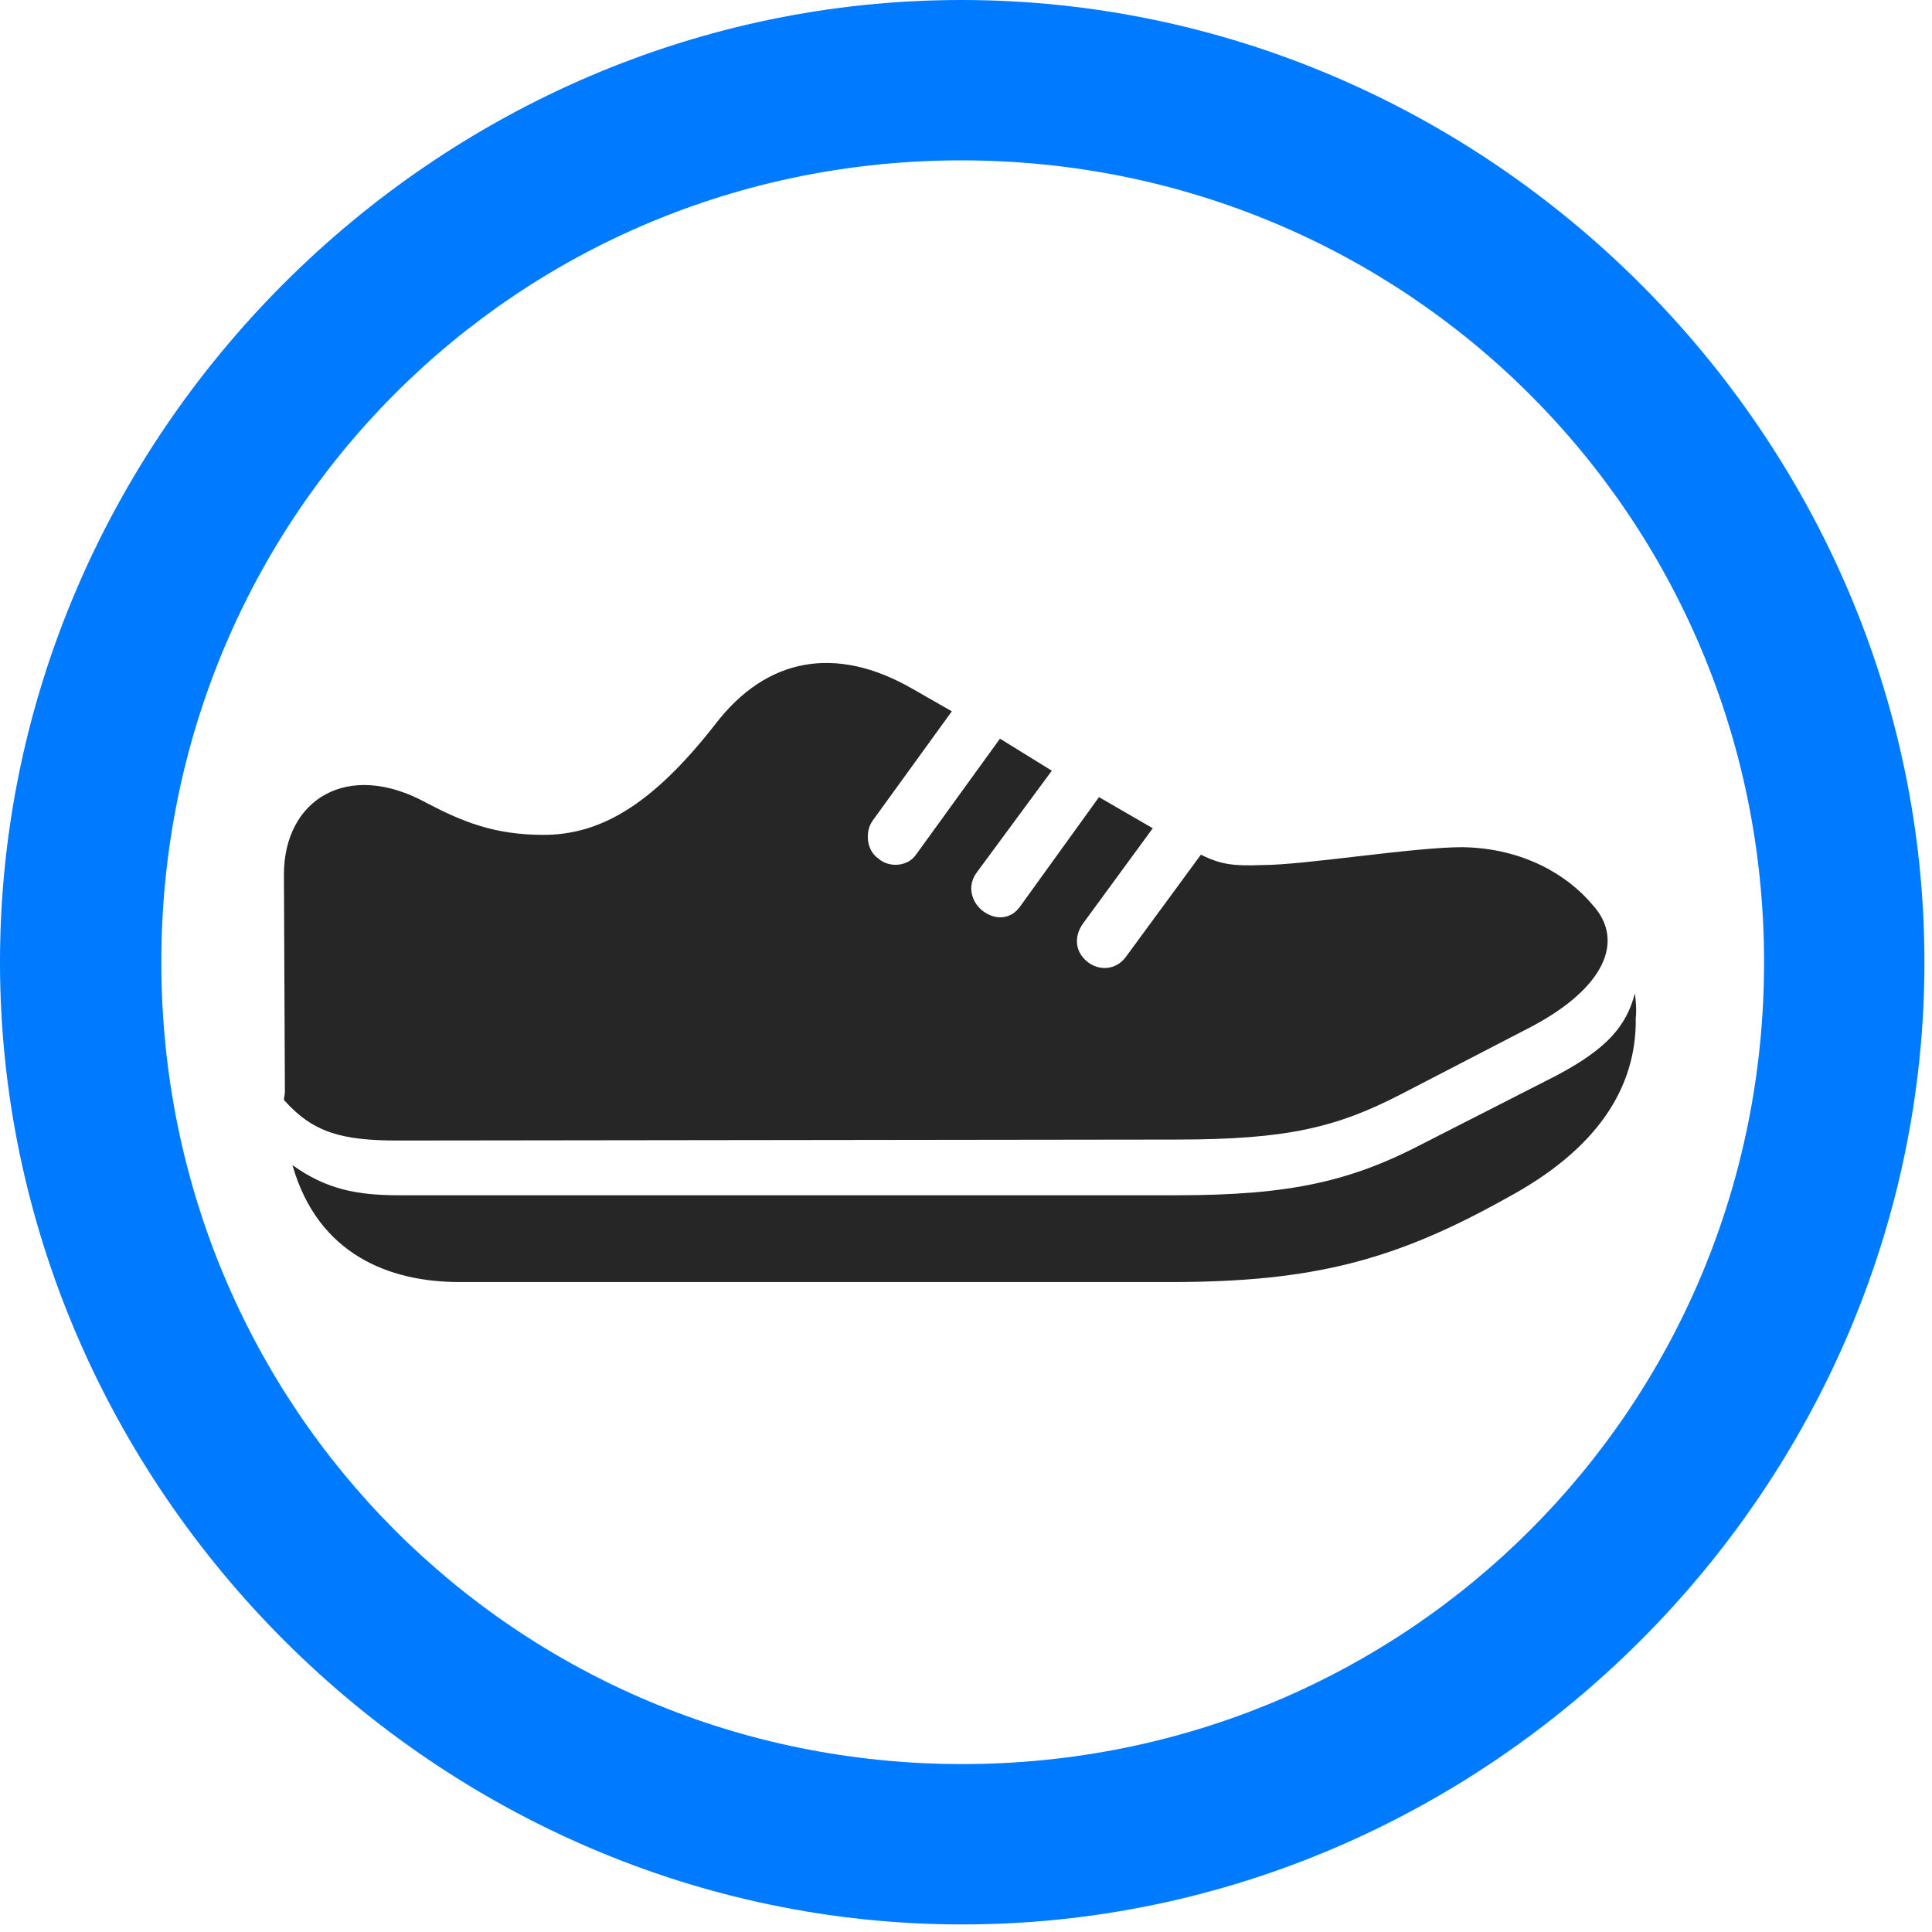 <svg width="24" height="24" viewBox="0 0 24 24" fill="none" xmlns="http://www.w3.org/2000/svg">
<path d="M11.953 23.906C18.492 23.906 23.906 18.48 23.906 11.953C23.906 5.414 18.48 0 11.941 0C5.414 0 0 5.414 0 11.953C0 18.48 5.426 23.906 11.953 23.906ZM11.953 21.914C6.422 21.914 2.004 17.484 2.004 11.953C2.004 6.422 6.41 1.992 11.941 1.992C17.473 1.992 21.914 6.422 21.914 11.953C21.914 17.484 17.484 21.914 11.953 21.914Z" fill="#007AFF"/>
<path d="M4.945 14.168L14.613 14.156C15.996 14.156 16.605 14.004 17.402 13.594L19.031 12.75C19.934 12.27 20.191 11.684 19.781 11.238C19.477 10.875 18.926 10.535 18.164 10.524C17.555 10.524 16.207 10.746 15.68 10.746C15.34 10.758 15.176 10.746 14.918 10.617L13.98 11.895C13.863 12.047 13.652 12.07 13.5 11.941C13.359 11.824 13.336 11.637 13.453 11.473L14.32 10.289L13.652 9.902L12.68 11.25C12.562 11.426 12.363 11.438 12.199 11.309C12.059 11.191 12.012 10.992 12.141 10.828L13.066 9.574L12.422 9.176L11.379 10.617C11.273 10.77 11.039 10.781 10.91 10.664C10.758 10.559 10.746 10.324 10.84 10.195L11.824 8.836L11.332 8.555C10.395 8.016 9.527 8.156 8.883 9C8.086 10.02 7.441 10.371 6.75 10.371C6.141 10.371 5.742 10.207 5.297 9.973C4.312 9.434 3.527 9.938 3.527 10.863L3.539 13.559C3.539 13.594 3.527 13.641 3.527 13.664C3.891 14.074 4.254 14.168 4.945 14.168ZM5.707 15.926H14.543C16.312 15.926 17.332 15.656 18.715 14.883C19.828 14.285 20.332 13.524 20.32 12.645C20.332 12.539 20.32 12.422 20.309 12.34C20.203 12.75 19.957 13.031 19.336 13.36L17.707 14.191C16.793 14.672 16.043 14.848 14.613 14.848H4.957C4.441 14.848 4.055 14.777 3.633 14.473C3.949 15.586 4.84 15.926 5.707 15.926Z" fill="black" fill-opacity="0.85"/>
</svg>
